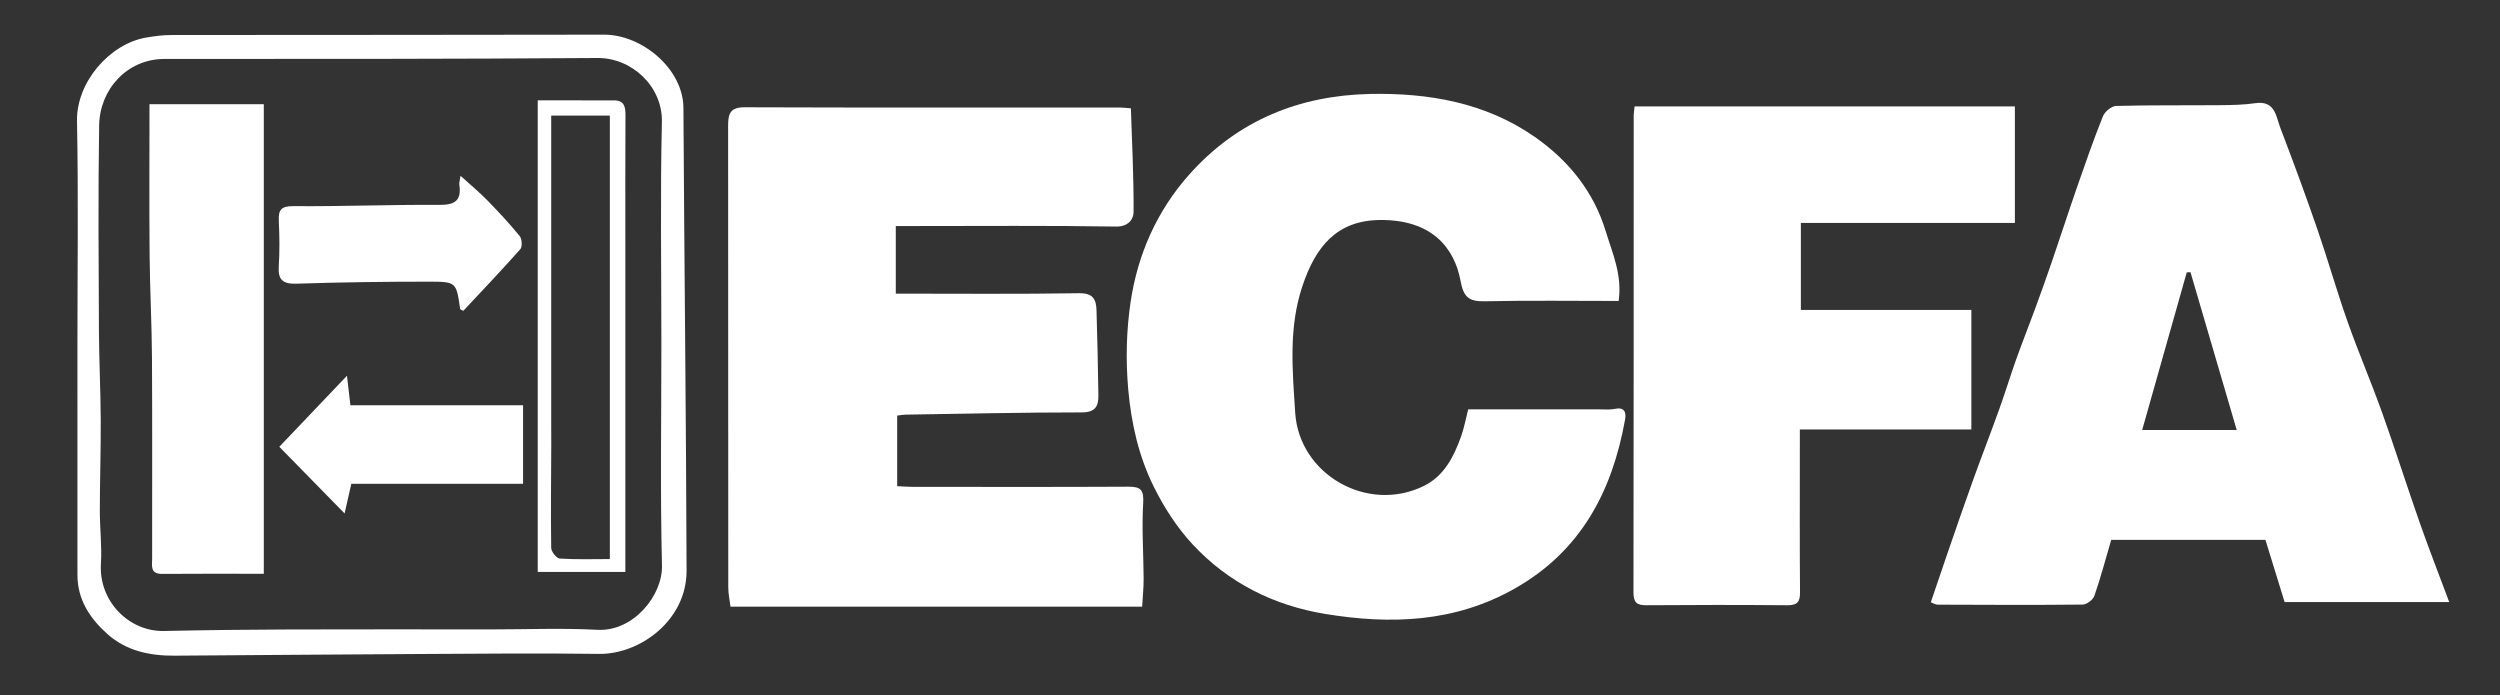 <?xml version="1.0" encoding="utf-8"?>
<!-- Generator: Adobe Illustrator 17.0.0, SVG Export Plug-In . SVG Version: 6.00 Build 0)  -->
<!DOCTYPE svg PUBLIC "-//W3C//DTD SVG 1.1//EN" "http://www.w3.org/Graphics/SVG/1.1/DTD/svg11.dtd">
<svg version="1.1" id="Layer_1" xmlns="http://www.w3.org/2000/svg" xmlns:xlink="http://www.w3.org/1999/xlink" x="0px" y="0px"
	 width="834px" height="232px" viewBox="0 0 834 232" enable-background="new 0 0 834 232" xml:space="preserve">
<rect x="0" y="0" width="834" height="232" fill="#333333" stroke="none"/>
<g>
	<path fill="#FFFFFF" d="M243.702,202.38c-0.239-1.951-0.75-4.186-0.752-6.422c-0.045-51.156-0.028-102.312-0.049-153.468
		c-0.002-3.745,0.092-6.722,5.376-6.704c41.824,0.15,83.649,0.084,125.474,0.094c0.813,0,1.627,0.113,3.512,0.253
		c0.371,11.579,0.985,23.122,0.898,34.661c-0.017,2.235-1.658,4.854-5.835,4.787c-22.489-0.363-44.988-0.172-67.483-0.172
		c-1.78,0-3.56,0-6.008,0c0,7.815,0,15.055,0,22.55c20.909,0,41.015,0.185,61.113-0.139c4.623-0.074,5.736,1.974,5.846,5.616
		c0.286,9.505,0.499,19.013,0.631,28.521c0.05,3.617-1.076,5.62-5.573,5.619c-19.617-0.002-39.233,0.448-58.849,0.75
		c-0.804,0.012-1.606,0.181-2.701,0.311c0,7.739,0,15.334,0,23.548c1.674,0.077,3.419,0.226,5.164,0.227
		c23.995,0.015,47.99,0.076,71.985-0.052c4.195-0.022,5.173,1.158,4.915,5.514c-0.495,8.36,0.111,16.783,0.154,25.18
		c0.015,2.875-0.291,5.752-0.489,9.325C335.534,202.38,290.153,202.38,243.702,202.38z"/>
	<path fill="#FFFFFF" d="M539.982,100.397c-15.165,0-29.975-0.209-44.773,0.113c-5.201,0.113-6.989-1.468-7.953-6.72
		c-2.098-11.438-9.894-20.483-26.687-20.402c-14.486,0.07-21.656,8.703-26.124,22.158c-4.621,13.918-3.269,28.023-2.37,42.112
		c1.323,20.722,24.221,33.677,42.916,24.453c6.784-3.347,9.964-9.692,12.391-16.404c1.048-2.897,1.592-5.975,2.412-9.154
		c14.763,0,29.075,0.003,43.386-0.004c1.831-0.001,3.72,0.222,5.479-0.149c3.271-0.689,3.899,1.143,3.468,3.546
		c-4.308,24.023-14.766,43.946-36.907,56.452c-19.982,11.286-41.285,11.985-63.075,8.419c-17.205-2.816-32.355-10.386-44.259-23.189
		c-5.205-5.598-9.547-12.321-12.953-19.191c-5.007-10.099-7.515-20.978-8.542-32.414c-0.89-9.908-0.63-19.835,0.784-29.322
		c2.355-15.806,8.757-30.413,19.713-42.655c16.05-17.935,36.597-26.183,60.052-26.698c19.491-0.427,38.69,2.881,55.073,14.331
		c11.057,7.728,19.559,18.013,23.656,31.451C537.927,84.534,541.203,91.646,539.982,100.397z"/>
	<path fill="#FFFFFF" d="M762.141,200.839c-2.088-6.776-4.132-13.408-6.393-20.747c-16.753,0-33.939,0-51.439,0
		c-1.874,6.384-3.525,12.618-5.63,18.695c-0.451,1.302-2.538,2.883-3.888,2.898c-16.15,0.177-32.303,0.089-48.455,0.03
		c-0.607-0.002-1.213-0.417-2.222-0.788c1.862-5.476,3.666-10.852,5.519-16.211c2.775-8.025,5.523-16.061,8.399-24.051
		c2.932-8.144,6.065-16.215,8.994-24.359c1.953-5.43,3.626-10.96,5.565-16.395c2-5.605,4.207-11.136,6.256-16.724
		c1.944-5.301,3.856-10.616,5.686-15.958c2.886-8.425,5.627-16.9,8.551-25.311c2.699-7.767,5.406-15.539,8.474-23.162
		c0.615-1.528,2.845-3.371,4.374-3.412c11.596-0.311,23.203-0.16,34.806-0.262c3.874-0.034,7.787-0.096,11.607-0.659
		c6.694-0.987,6.92,4.441,8.398,8.3c4.28,11.174,8.415,22.409,12.323,33.719c3.525,10.201,6.46,20.608,10.053,30.784
		c3.605,10.206,7.888,20.172,11.535,30.364c4.36,12.183,8.265,24.529,12.551,36.74c3.043,8.669,6.391,17.23,9.854,26.51
		C798.355,200.839,780.213,200.839,762.141,200.839z M714.627,143.456c10.703,0,20.578,0,31.546,0
		c-5.267-17.977-10.345-35.312-15.423-52.646c-0.415,0.015-0.831,0.029-1.246,0.044
		C724.602,108.184,719.701,125.515,714.627,143.456z"/>
	<path fill="#FFFFFF" d="M545.303,35.505c42.308,0,84.388,0,126.86,0c0,12.769,0,25.495,0,38.857c-23.653,0-47.359,0-71.397,0
		c0,9.879,0,19.135,0,29.027c18.803,0,37.687,0,56.877,0c0,13.38,0,26.132,0,39.87c-18.92,0-37.824,0-57.217,0
		c0,2.778,0,4.576,0,6.374c-0.001,15.995-0.077,31.991,0.061,47.985c0.028,3.274-1.015,4.32-4.278,4.292
		c-15.661-0.132-31.324-0.129-46.985-0.002c-3.223,0.026-4.303-0.945-4.298-4.26c0.09-52.984,0.063-105.969,0.078-158.953
		C545.004,37.728,545.181,36.76,545.303,35.505z"/>
	<path fill="#FFFFFF" d="M25.831,115.362c0-24.982,0.35-49.97-0.143-74.942c-0.257-13.05,10.953-25.838,23.106-27.9
		c2.752-0.467,5.562-0.835,8.345-0.839c48.116-0.064,96.232-0.002,144.348-0.118c12.64-0.03,26.429,11.358,26.503,24.437
		c0.291,51.446,0.896,102.89,1.053,154.335c0.051,16.773-15.758,27.994-29.216,27.807c-20.046-0.278-40.099-0.068-60.149,0.034
		c-27.15,0.138-54.3,0.379-81.45,0.557c-8.315,0.054-16.148-1.589-22.532-7.335c-5.794-5.215-9.85-11.439-9.858-19.593
		C25.816,166.324,25.831,140.843,25.831,115.362z M220.637,114.703c0-24.662-0.396-49.334,0.171-73.983
		c0.273-11.871-9.984-21.455-21.51-21.373c-48.134,0.343-96.271,0.331-144.407,0.316c-12.515-0.004-21.619,10.164-21.813,22.122
		c-0.368,22.776-0.173,45.562-0.076,68.343c0.042,9.98,0.556,19.957,0.604,29.937c0.049,10.09-0.294,20.181-0.307,30.272
		c-0.007,5.919,0.732,11.866,0.37,17.754c-0.765,12.463,9.34,22.67,21.075,22.41c13.879-0.307,27.762-0.456,41.644-0.505
		c22.469-0.079,44.938-0.021,67.407-0.021c11.831,0,23.689-0.492,35.487,0.136c12.083,0.643,21.794-11.521,21.552-21.425
		C220.233,164.037,220.637,139.365,220.637,114.703z"/>
	<path fill="#FFFFFF" d="M88.002,191.418c-11.597,0-22.749-0.064-33.899,0.033c-4.126,0.036-3.346-2.813-3.349-5.185
		c-0.026-22.293,0.078-44.587-0.055-66.879c-0.068-11.461-0.692-22.919-0.791-34.381c-0.143-16.617-0.036-33.235-0.036-50.251
		c13.31,0,25.534,0,38.13,0C88.002,86.736,88.002,138.778,88.002,191.418z"/>
	<path fill="#FFFFFF" d="M117.199,161.394c-0.825,3.644-1.496,6.607-2.241,9.895c-7.323-7.476-14.252-14.55-21.781-22.238
		c7.057-7.412,14.437-15.162,22.57-23.703c0.431,3.701,0.759,6.51,1.148,9.855c19.08,0,38.151,0,57.601,0c0,8.731,0,17.13,0,26.19
		C155.303,161.394,136.108,161.394,117.199,161.394z"/>
	<path fill="#FFFFFF" d="M153.629,58.65c3.347,3.04,6.285,5.462,8.93,8.17c3.748,3.837,7.417,7.774,10.803,11.927
		c0.772,0.947,0.937,3.558,0.217,4.372c-6.203,7.007-12.674,13.777-19.02,20.57c-0.546-0.311-1.034-0.436-1.061-0.627
		c-1.258-8.834-1.253-9.098-10.133-9.101c-14.778-0.006-29.561,0.189-44.33,0.674c-4.634,0.152-6.347-1.181-6.039-5.856
		c0.327-4.97,0.245-9.986,0.017-14.967c-0.169-3.706,0.62-5.083,4.918-5.046c16.174,0.139,32.354-0.537,48.529-0.416
		c5.213,0.039,7.546-1.332,6.777-6.687C153.132,60.934,153.42,60.149,153.629,58.65z"/>
	<path fill="#FFFFFF" d="M208.617,190.786c-9.945,0-19.287,0-29.23,0c0-52.581,0-104.706,0-157.308
		c8.94,0,17.204-0.013,25.468,0.006c3.446,0.008,3.816,2.208,3.8,5.037c-0.082,14.648-0.038,29.296-0.038,43.944
		c0,33.957,0,67.914,0,101.871C208.617,186.15,208.617,187.964,208.617,190.786z M183.884,38.565c0,34.543,0,68.592,0.001,102.642
		c0,2.281,0.029,4.562,0.02,6.843c-0.047,11.574-0.194,23.15-0.024,34.721c0.018,1.258,1.782,3.495,2.847,3.564
		c5.56,0.361,11.157,0.168,16.711,0.168c0-49.735,0-98.744,0-147.939C196.854,38.565,190.587,38.565,183.884,38.565z"/>
</g>
</svg>
